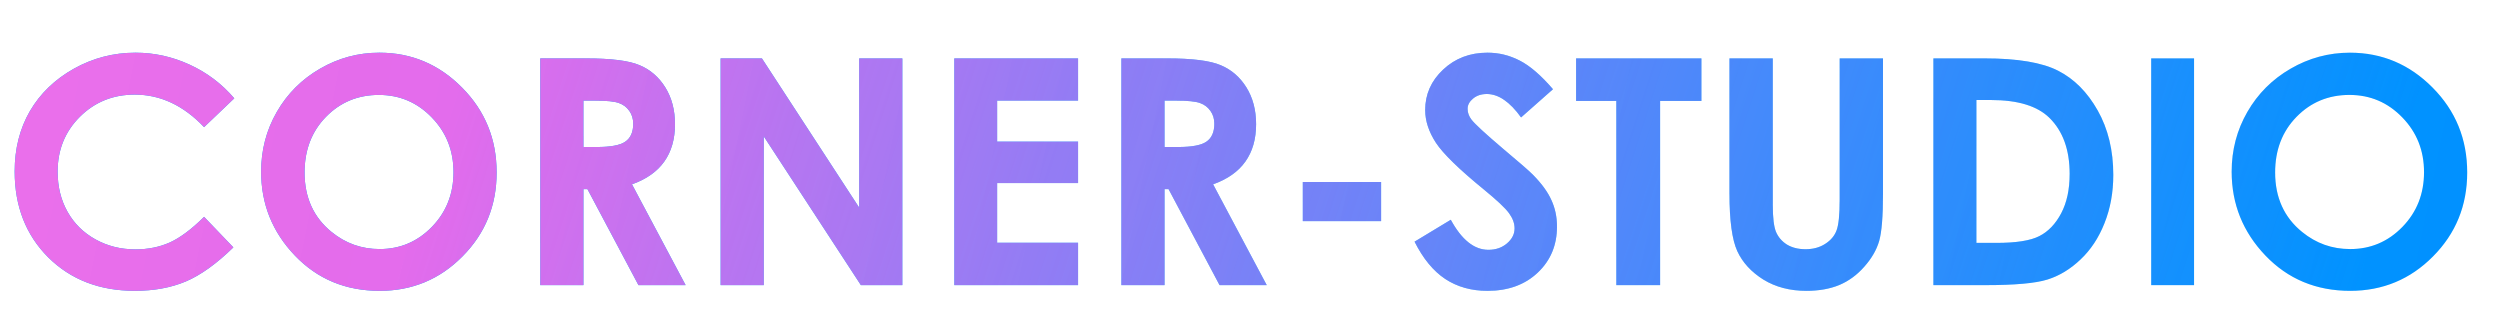 <svg width="491" height="65" viewBox="0 0 491 65" fill="none" xmlns="http://www.w3.org/2000/svg">
<g clip-path="url(#clip0_935_25)">
<g filter="url(#filter0_d_935_25)">
<path d="M46.016 11.309L40.082 16.97C36.046 12.711 31.505 10.582 26.459 10.582C22.201 10.582 18.608 12.035 15.682 14.941C12.775 17.848 11.322 21.43 11.322 25.689C11.322 28.655 11.968 31.289 13.26 33.59C14.551 35.891 16.378 37.697 18.739 39.009C21.101 40.321 23.724 40.977 26.61 40.977C29.073 40.977 31.323 40.523 33.361 39.614C35.4 38.686 37.64 37.011 40.082 34.589L45.834 40.583C42.544 43.792 39.436 46.022 36.51 47.273C33.583 48.505 30.243 49.12 26.489 49.12C19.567 49.12 13.896 46.93 9.476 42.551C5.076 38.151 2.876 32.52 2.876 25.658C2.876 21.218 3.875 17.273 5.873 13.821C7.891 10.37 10.767 7.595 14.501 5.496C18.255 3.397 22.291 2.348 26.61 2.348C30.284 2.348 33.815 3.125 37.206 4.679C40.617 6.233 43.553 8.443 46.016 11.309ZM74.503 2.348C80.8 2.348 86.209 4.628 90.73 9.189C95.271 13.751 97.541 19.311 97.541 25.87C97.541 32.369 95.301 37.868 90.82 42.369C86.36 46.87 80.941 49.12 74.564 49.12C67.883 49.12 62.333 46.809 57.913 42.188C53.493 37.566 51.283 32.076 51.283 25.719C51.283 21.46 52.312 17.545 54.371 13.973C56.43 10.4 59.255 7.575 62.848 5.496C66.46 3.397 70.345 2.348 74.503 2.348ZM74.412 10.643C70.295 10.643 66.834 12.075 64.028 14.941C61.223 17.807 59.82 21.45 59.82 25.87C59.82 30.795 61.586 34.69 65.118 37.556C67.863 39.796 71.011 40.916 74.564 40.916C78.58 40.916 82.001 39.463 84.826 36.557C87.652 33.65 89.064 30.068 89.064 25.81C89.064 21.571 87.642 17.989 84.796 15.062C81.95 12.116 78.489 10.643 74.412 10.643ZM106.108 3.468H115.1C120.024 3.468 123.526 3.912 125.604 4.8C127.703 5.668 129.389 7.121 130.66 9.159C131.932 11.198 132.567 13.609 132.567 16.395C132.567 19.321 131.861 21.773 130.448 23.751C129.056 25.709 126.947 27.192 124.121 28.201L134.656 48H125.393L115.372 29.14H114.585V48H106.108V3.468ZM114.585 20.875H117.249C119.953 20.875 121.81 20.522 122.819 19.815C123.849 19.109 124.363 17.939 124.363 16.304C124.363 15.335 124.111 14.497 123.606 13.791C123.102 13.065 122.426 12.55 121.578 12.247C120.73 11.924 119.176 11.763 116.916 11.763H114.585V20.875ZM141.528 3.468H149.642L168.744 32.773V3.468H177.221V48H169.077L150.005 18.786V48H141.528V3.468ZM187.423 3.468H211.732V11.763H195.839V19.815H211.732V27.959H195.839V39.675H211.732V48H187.423V3.468ZM220.239 3.468H229.23C234.155 3.468 237.657 3.912 239.735 4.8C241.834 5.668 243.52 7.121 244.791 9.159C246.062 11.198 246.698 13.609 246.698 16.395C246.698 19.321 245.992 21.773 244.579 23.751C243.187 25.709 241.077 27.192 238.252 28.201L248.787 48H239.523L229.503 29.14H228.716V48H220.239V3.468ZM228.716 20.875H231.38C234.084 20.875 235.941 20.522 236.95 19.815C237.979 19.109 238.494 17.939 238.494 16.304C238.494 15.335 238.242 14.497 237.737 13.791C237.233 13.065 236.557 12.55 235.709 12.247C234.861 11.924 233.307 11.763 231.047 11.763H228.716V20.875ZM255.871 27.747H271.25V35.437H255.871V27.747ZM305.005 9.522L298.738 15.062C296.538 11.995 294.298 10.461 292.018 10.461C290.908 10.461 289.999 10.764 289.293 11.369C288.587 11.954 288.233 12.62 288.233 13.367C288.233 14.114 288.486 14.82 288.99 15.486C289.676 16.374 291.745 18.282 295.196 21.208C298.425 23.912 300.383 25.618 301.069 26.324C302.785 28.06 303.996 29.725 304.702 31.319C305.429 32.894 305.792 34.619 305.792 36.496C305.792 40.149 304.531 43.166 302.008 45.548C299.485 47.929 296.195 49.12 292.139 49.12C288.97 49.12 286.205 48.343 283.844 46.789C281.503 45.235 279.494 42.793 277.819 39.463L284.934 35.164C287.073 39.1 289.535 41.067 292.32 41.067C293.773 41.067 294.994 40.644 295.983 39.796C296.972 38.948 297.467 37.969 297.467 36.859C297.467 35.85 297.093 34.841 296.347 33.832C295.6 32.823 293.955 31.279 291.412 29.2C286.568 25.244 283.44 22.197 282.027 20.058C280.615 17.898 279.908 15.749 279.908 13.609C279.908 10.521 281.079 7.878 283.42 5.678C285.781 3.458 288.688 2.348 292.139 2.348C294.359 2.348 296.468 2.862 298.466 3.892C300.484 4.921 302.664 6.798 305.005 9.522ZM309.546 3.468H334.158V11.823H326.045V48H317.447V11.823H309.546V3.468ZM339.668 3.468H348.175V32.288C348.175 34.77 348.387 36.526 348.811 37.556C349.255 38.585 349.971 39.412 350.96 40.038C351.969 40.644 353.18 40.946 354.593 40.946C356.086 40.946 357.368 40.603 358.438 39.917C359.527 39.231 360.274 38.363 360.678 37.313C361.102 36.244 361.313 34.215 361.313 31.229V3.468H369.82V30.018C369.82 34.498 369.568 37.606 369.063 39.342C368.559 41.078 367.59 42.753 366.157 44.367C364.744 45.982 363.11 47.183 361.253 47.97C359.396 48.737 357.237 49.12 354.774 49.12C351.545 49.12 348.73 48.383 346.328 46.91C343.947 45.417 342.241 43.56 341.212 41.34C340.183 39.1 339.668 35.325 339.668 30.018V3.468ZM379.72 3.468H389.771C396.249 3.468 401.062 4.275 404.211 5.89C407.359 7.484 409.953 10.088 411.991 13.7C414.03 17.313 415.049 21.531 415.049 26.355C415.049 29.785 414.474 32.944 413.323 35.83C412.193 38.696 410.619 41.078 408.601 42.975C406.603 44.872 404.433 46.184 402.092 46.91C399.751 47.637 395.694 48 389.922 48H379.72V3.468ZM388.166 11.642V39.705H392.102C395.977 39.705 398.782 39.261 400.518 38.373C402.273 37.485 403.706 35.992 404.816 33.893C405.926 31.794 406.481 29.21 406.481 26.143C406.481 21.42 405.16 17.757 402.516 15.153C400.134 12.812 396.31 11.642 391.042 11.642H388.166ZM422.496 3.468H430.912V48H422.496V3.468ZM461.519 2.348C467.815 2.348 473.224 4.628 477.745 9.189C482.286 13.751 484.557 19.311 484.557 25.87C484.557 32.369 482.316 37.868 477.836 42.369C473.376 46.87 467.957 49.12 461.579 49.12C454.899 49.12 449.349 46.809 444.929 42.188C440.509 37.566 438.299 32.076 438.299 25.719C438.299 21.46 439.328 17.545 441.387 13.973C443.445 10.4 446.271 7.575 449.863 5.496C453.476 3.397 457.361 2.348 461.519 2.348ZM461.428 10.643C457.311 10.643 453.849 12.075 451.044 14.941C448.239 17.807 446.836 21.45 446.836 25.87C446.836 30.795 448.602 34.69 452.134 37.556C454.879 39.796 458.027 40.916 461.579 40.916C465.595 40.916 469.016 39.463 471.842 36.557C474.667 33.65 476.08 30.068 476.08 25.81C476.08 21.571 474.657 17.989 471.812 15.062C468.966 12.116 465.505 10.643 461.428 10.643Z" fill="#00B2FF"/>
<path d="M46.016 11.309L40.082 16.97C36.046 12.711 31.505 10.582 26.459 10.582C22.201 10.582 18.608 12.035 15.682 14.941C12.775 17.848 11.322 21.43 11.322 25.689C11.322 28.655 11.968 31.289 13.26 33.59C14.551 35.891 16.378 37.697 18.739 39.009C21.101 40.321 23.724 40.977 26.61 40.977C29.073 40.977 31.323 40.523 33.361 39.614C35.4 38.686 37.64 37.011 40.082 34.589L45.834 40.583C42.544 43.792 39.436 46.022 36.51 47.273C33.583 48.505 30.243 49.12 26.489 49.12C19.567 49.12 13.896 46.93 9.476 42.551C5.076 38.151 2.876 32.52 2.876 25.658C2.876 21.218 3.875 17.273 5.873 13.821C7.891 10.37 10.767 7.595 14.501 5.496C18.255 3.397 22.291 2.348 26.61 2.348C30.284 2.348 33.815 3.125 37.206 4.679C40.617 6.233 43.553 8.443 46.016 11.309ZM74.503 2.348C80.8 2.348 86.209 4.628 90.73 9.189C95.271 13.751 97.541 19.311 97.541 25.87C97.541 32.369 95.301 37.868 90.82 42.369C86.36 46.87 80.941 49.12 74.564 49.12C67.883 49.12 62.333 46.809 57.913 42.188C53.493 37.566 51.283 32.076 51.283 25.719C51.283 21.46 52.312 17.545 54.371 13.973C56.43 10.4 59.255 7.575 62.848 5.496C66.46 3.397 70.345 2.348 74.503 2.348ZM74.412 10.643C70.295 10.643 66.834 12.075 64.028 14.941C61.223 17.807 59.82 21.45 59.82 25.87C59.82 30.795 61.586 34.69 65.118 37.556C67.863 39.796 71.011 40.916 74.564 40.916C78.58 40.916 82.001 39.463 84.826 36.557C87.652 33.65 89.064 30.068 89.064 25.81C89.064 21.571 87.642 17.989 84.796 15.062C81.95 12.116 78.489 10.643 74.412 10.643ZM106.108 3.468H115.1C120.024 3.468 123.526 3.912 125.604 4.8C127.703 5.668 129.389 7.121 130.66 9.159C131.932 11.198 132.567 13.609 132.567 16.395C132.567 19.321 131.861 21.773 130.448 23.751C129.056 25.709 126.947 27.192 124.121 28.201L134.656 48H125.393L115.372 29.14H114.585V48H106.108V3.468ZM114.585 20.875H117.249C119.953 20.875 121.81 20.522 122.819 19.815C123.849 19.109 124.363 17.939 124.363 16.304C124.363 15.335 124.111 14.497 123.606 13.791C123.102 13.065 122.426 12.55 121.578 12.247C120.73 11.924 119.176 11.763 116.916 11.763H114.585V20.875ZM141.528 3.468H149.642L168.744 32.773V3.468H177.221V48H169.077L150.005 18.786V48H141.528V3.468ZM187.423 3.468H211.732V11.763H195.839V19.815H211.732V27.959H195.839V39.675H211.732V48H187.423V3.468ZM220.239 3.468H229.23C234.155 3.468 237.657 3.912 239.735 4.8C241.834 5.668 243.52 7.121 244.791 9.159C246.062 11.198 246.698 13.609 246.698 16.395C246.698 19.321 245.992 21.773 244.579 23.751C243.187 25.709 241.077 27.192 238.252 28.201L248.787 48H239.523L229.503 29.14H228.716V48H220.239V3.468ZM228.716 20.875H231.38C234.084 20.875 235.941 20.522 236.95 19.815C237.979 19.109 238.494 17.939 238.494 16.304C238.494 15.335 238.242 14.497 237.737 13.791C237.233 13.065 236.557 12.55 235.709 12.247C234.861 11.924 233.307 11.763 231.047 11.763H228.716V20.875ZM255.871 27.747H271.25V35.437H255.871V27.747ZM305.005 9.522L298.738 15.062C296.538 11.995 294.298 10.461 292.018 10.461C290.908 10.461 289.999 10.764 289.293 11.369C288.587 11.954 288.233 12.62 288.233 13.367C288.233 14.114 288.486 14.82 288.99 15.486C289.676 16.374 291.745 18.282 295.196 21.208C298.425 23.912 300.383 25.618 301.069 26.324C302.785 28.06 303.996 29.725 304.702 31.319C305.429 32.894 305.792 34.619 305.792 36.496C305.792 40.149 304.531 43.166 302.008 45.548C299.485 47.929 296.195 49.12 292.139 49.12C288.97 49.12 286.205 48.343 283.844 46.789C281.503 45.235 279.494 42.793 277.819 39.463L284.934 35.164C287.073 39.1 289.535 41.067 292.32 41.067C293.773 41.067 294.994 40.644 295.983 39.796C296.972 38.948 297.467 37.969 297.467 36.859C297.467 35.85 297.093 34.841 296.347 33.832C295.6 32.823 293.955 31.279 291.412 29.2C286.568 25.244 283.44 22.197 282.027 20.058C280.615 17.898 279.908 15.749 279.908 13.609C279.908 10.521 281.079 7.878 283.42 5.678C285.781 3.458 288.688 2.348 292.139 2.348C294.359 2.348 296.468 2.862 298.466 3.892C300.484 4.921 302.664 6.798 305.005 9.522ZM309.546 3.468H334.158V11.823H326.045V48H317.447V11.823H309.546V3.468ZM339.668 3.468H348.175V32.288C348.175 34.77 348.387 36.526 348.811 37.556C349.255 38.585 349.971 39.412 350.96 40.038C351.969 40.644 353.18 40.946 354.593 40.946C356.086 40.946 357.368 40.603 358.438 39.917C359.527 39.231 360.274 38.363 360.678 37.313C361.102 36.244 361.313 34.215 361.313 31.229V3.468H369.82V30.018C369.82 34.498 369.568 37.606 369.063 39.342C368.559 41.078 367.59 42.753 366.157 44.367C364.744 45.982 363.11 47.183 361.253 47.97C359.396 48.737 357.237 49.12 354.774 49.12C351.545 49.12 348.73 48.383 346.328 46.91C343.947 45.417 342.241 43.56 341.212 41.34C340.183 39.1 339.668 35.325 339.668 30.018V3.468ZM379.72 3.468H389.771C396.249 3.468 401.062 4.275 404.211 5.89C407.359 7.484 409.953 10.088 411.991 13.7C414.03 17.313 415.049 21.531 415.049 26.355C415.049 29.785 414.474 32.944 413.323 35.83C412.193 38.696 410.619 41.078 408.601 42.975C406.603 44.872 404.433 46.184 402.092 46.91C399.751 47.637 395.694 48 389.922 48H379.72V3.468ZM388.166 11.642V39.705H392.102C395.977 39.705 398.782 39.261 400.518 38.373C402.273 37.485 403.706 35.992 404.816 33.893C405.926 31.794 406.481 29.21 406.481 26.143C406.481 21.42 405.16 17.757 402.516 15.153C400.134 12.812 396.31 11.642 391.042 11.642H388.166ZM422.496 3.468H430.912V48H422.496V3.468ZM461.519 2.348C467.815 2.348 473.224 4.628 477.745 9.189C482.286 13.751 484.557 19.311 484.557 25.87C484.557 32.369 482.316 37.868 477.836 42.369C473.376 46.87 467.957 49.12 461.579 49.12C454.899 49.12 449.349 46.809 444.929 42.188C440.509 37.566 438.299 32.076 438.299 25.719C438.299 21.46 439.328 17.545 441.387 13.973C443.445 10.4 446.271 7.575 449.863 5.496C453.476 3.397 457.361 2.348 461.519 2.348ZM461.428 10.643C457.311 10.643 453.849 12.075 451.044 14.941C448.239 17.807 446.836 21.45 446.836 25.87C446.836 30.795 448.602 34.69 452.134 37.556C454.879 39.796 458.027 40.916 461.579 40.916C465.595 40.916 469.016 39.463 471.842 36.557C474.667 33.65 476.08 30.068 476.08 25.81C476.08 21.571 474.657 17.989 471.812 15.062C468.966 12.116 465.505 10.643 461.428 10.643Z" fill="url(#paint0_linear_935_25)"/>
<path d="M46.016 11.309L40.082 16.97C36.046 12.711 31.505 10.582 26.459 10.582C22.201 10.582 18.608 12.035 15.682 14.941C12.775 17.848 11.322 21.43 11.322 25.689C11.322 28.655 11.968 31.289 13.26 33.59C14.551 35.891 16.378 37.697 18.739 39.009C21.101 40.321 23.724 40.977 26.61 40.977C29.073 40.977 31.323 40.523 33.361 39.614C35.4 38.686 37.64 37.011 40.082 34.589L45.834 40.583C42.544 43.792 39.436 46.022 36.51 47.273C33.583 48.505 30.243 49.12 26.489 49.12C19.567 49.12 13.896 46.93 9.476 42.551C5.076 38.151 2.876 32.52 2.876 25.658C2.876 21.218 3.875 17.273 5.873 13.821C7.891 10.37 10.767 7.595 14.501 5.496C18.255 3.397 22.291 2.348 26.61 2.348C30.284 2.348 33.815 3.125 37.206 4.679C40.617 6.233 43.553 8.443 46.016 11.309ZM74.503 2.348C80.8 2.348 86.209 4.628 90.73 9.189C95.271 13.751 97.541 19.311 97.541 25.87C97.541 32.369 95.301 37.868 90.82 42.369C86.36 46.87 80.941 49.12 74.564 49.12C67.883 49.12 62.333 46.809 57.913 42.188C53.493 37.566 51.283 32.076 51.283 25.719C51.283 21.46 52.312 17.545 54.371 13.973C56.43 10.4 59.255 7.575 62.848 5.496C66.46 3.397 70.345 2.348 74.503 2.348ZM74.412 10.643C70.295 10.643 66.834 12.075 64.028 14.941C61.223 17.807 59.82 21.45 59.82 25.87C59.82 30.795 61.586 34.69 65.118 37.556C67.863 39.796 71.011 40.916 74.564 40.916C78.58 40.916 82.001 39.463 84.826 36.557C87.652 33.65 89.064 30.068 89.064 25.81C89.064 21.571 87.642 17.989 84.796 15.062C81.95 12.116 78.489 10.643 74.412 10.643ZM106.108 3.468H115.1C120.024 3.468 123.526 3.912 125.604 4.8C127.703 5.668 129.389 7.121 130.66 9.159C131.932 11.198 132.567 13.609 132.567 16.395C132.567 19.321 131.861 21.773 130.448 23.751C129.056 25.709 126.947 27.192 124.121 28.201L134.656 48H125.393L115.372 29.14H114.585V48H106.108V3.468ZM114.585 20.875H117.249C119.953 20.875 121.81 20.522 122.819 19.815C123.849 19.109 124.363 17.939 124.363 16.304C124.363 15.335 124.111 14.497 123.606 13.791C123.102 13.065 122.426 12.55 121.578 12.247C120.73 11.924 119.176 11.763 116.916 11.763H114.585V20.875ZM141.528 3.468H149.642L168.744 32.773V3.468H177.221V48H169.077L150.005 18.786V48H141.528V3.468ZM187.423 3.468H211.732V11.763H195.839V19.815H211.732V27.959H195.839V39.675H211.732V48H187.423V3.468ZM220.239 3.468H229.23C234.155 3.468 237.657 3.912 239.735 4.8C241.834 5.668 243.52 7.121 244.791 9.159C246.062 11.198 246.698 13.609 246.698 16.395C246.698 19.321 245.992 21.773 244.579 23.751C243.187 25.709 241.077 27.192 238.252 28.201L248.787 48H239.523L229.503 29.14H228.716V48H220.239V3.468ZM228.716 20.875H231.38C234.084 20.875 235.941 20.522 236.95 19.815C237.979 19.109 238.494 17.939 238.494 16.304C238.494 15.335 238.242 14.497 237.737 13.791C237.233 13.065 236.557 12.55 235.709 12.247C234.861 11.924 233.307 11.763 231.047 11.763H228.716V20.875ZM255.871 27.747H271.25V35.437H255.871V27.747ZM305.005 9.522L298.738 15.062C296.538 11.995 294.298 10.461 292.018 10.461C290.908 10.461 289.999 10.764 289.293 11.369C288.587 11.954 288.233 12.62 288.233 13.367C288.233 14.114 288.486 14.82 288.99 15.486C289.676 16.374 291.745 18.282 295.196 21.208C298.425 23.912 300.383 25.618 301.069 26.324C302.785 28.06 303.996 29.725 304.702 31.319C305.429 32.894 305.792 34.619 305.792 36.496C305.792 40.149 304.531 43.166 302.008 45.548C299.485 47.929 296.195 49.12 292.139 49.12C288.97 49.12 286.205 48.343 283.844 46.789C281.503 45.235 279.494 42.793 277.819 39.463L284.934 35.164C287.073 39.1 289.535 41.067 292.32 41.067C293.773 41.067 294.994 40.644 295.983 39.796C296.972 38.948 297.467 37.969 297.467 36.859C297.467 35.85 297.093 34.841 296.347 33.832C295.6 32.823 293.955 31.279 291.412 29.2C286.568 25.244 283.44 22.197 282.027 20.058C280.615 17.898 279.908 15.749 279.908 13.609C279.908 10.521 281.079 7.878 283.42 5.678C285.781 3.458 288.688 2.348 292.139 2.348C294.359 2.348 296.468 2.862 298.466 3.892C300.484 4.921 302.664 6.798 305.005 9.522ZM309.546 3.468H334.158V11.823H326.045V48H317.447V11.823H309.546V3.468ZM339.668 3.468H348.175V32.288C348.175 34.77 348.387 36.526 348.811 37.556C349.255 38.585 349.971 39.412 350.96 40.038C351.969 40.644 353.18 40.946 354.593 40.946C356.086 40.946 357.368 40.603 358.438 39.917C359.527 39.231 360.274 38.363 360.678 37.313C361.102 36.244 361.313 34.215 361.313 31.229V3.468H369.82V30.018C369.82 34.498 369.568 37.606 369.063 39.342C368.559 41.078 367.59 42.753 366.157 44.367C364.744 45.982 363.11 47.183 361.253 47.97C359.396 48.737 357.237 49.12 354.774 49.12C351.545 49.12 348.73 48.383 346.328 46.91C343.947 45.417 342.241 43.56 341.212 41.34C340.183 39.1 339.668 35.325 339.668 30.018V3.468ZM379.72 3.468H389.771C396.249 3.468 401.062 4.275 404.211 5.89C407.359 7.484 409.953 10.088 411.991 13.7C414.03 17.313 415.049 21.531 415.049 26.355C415.049 29.785 414.474 32.944 413.323 35.83C412.193 38.696 410.619 41.078 408.601 42.975C406.603 44.872 404.433 46.184 402.092 46.91C399.751 47.637 395.694 48 389.922 48H379.72V3.468ZM388.166 11.642V39.705H392.102C395.977 39.705 398.782 39.261 400.518 38.373C402.273 37.485 403.706 35.992 404.816 33.893C405.926 31.794 406.481 29.21 406.481 26.143C406.481 21.42 405.16 17.757 402.516 15.153C400.134 12.812 396.31 11.642 391.042 11.642H388.166ZM422.496 3.468H430.912V48H422.496V3.468ZM461.519 2.348C467.815 2.348 473.224 4.628 477.745 9.189C482.286 13.751 484.557 19.311 484.557 25.87C484.557 32.369 482.316 37.868 477.836 42.369C473.376 46.87 467.957 49.12 461.579 49.12C454.899 49.12 449.349 46.809 444.929 42.188C440.509 37.566 438.299 32.076 438.299 25.719C438.299 21.46 439.328 17.545 441.387 13.973C443.445 10.4 446.271 7.575 449.863 5.496C453.476 3.397 457.361 2.348 461.519 2.348ZM461.428 10.643C457.311 10.643 453.849 12.075 451.044 14.941C448.239 17.807 446.836 21.45 446.836 25.87C446.836 30.795 448.602 34.69 452.134 37.556C454.879 39.796 458.027 40.916 461.579 40.916C465.595 40.916 469.016 39.463 471.842 36.557C474.667 33.65 476.08 30.068 476.08 25.81C476.08 21.571 474.657 17.989 471.812 15.062C468.966 12.116 465.505 10.643 461.428 10.643Z" fill="url(#paint1_linear_935_25)" fill-opacity="0.2"/>
</g>
</g>
<defs>
<filter id="filter0_d_935_25" x="-7.124" y="0.348" width="501.681" height="66.772" filterUnits="userSpaceOnUse" color-interpolation-filters="sRGB">
<feFlood flood-opacity="0" result="BackgroundImageFix"/>
<feColorMatrix in="SourceAlpha" type="matrix" values="0 0 0 0 0 0 0 0 0 0 0 0 0 0 0 0 0 0 127 0" result="hardAlpha"/>
<feOffset dy="8"/>
<feGaussianBlur stdDeviation="5"/>
<feColorMatrix type="matrix" values="0 0 0 0 0 0 0 0 0 0 0 0 0 0 0 0 0 0 0.5 0"/>
<feBlend mode="normal" in2="BackgroundImageFix" result="effect1_dropShadow_935_25"/>
<feBlend mode="normal" in="SourceGraphic" in2="effect1_dropShadow_935_25" result="shape"/>
</filter>
<linearGradient id="paint0_linear_935_25" x1="-21" y1="-58.5" x2="449" y2="93" gradientUnits="userSpaceOnUse">
<stop offset="0.255" stop-color="#EA6FEB"/>
<stop offset="1" stop-color="#EA7AF3" stop-opacity="0"/>
</linearGradient>
<linearGradient id="paint1_linear_935_25" x1="517" y1="59" x2="20.5" y2="-42" gradientUnits="userSpaceOnUse">
<stop stop-color="#0600FF"/>
<stop offset="1" stop-color="#0600FF" stop-opacity="0"/>
</linearGradient>
<clipPath id="clip0_935_25">
<rect width="491" height="65" fill="white"/>
</clipPath>
</defs>
</svg>
